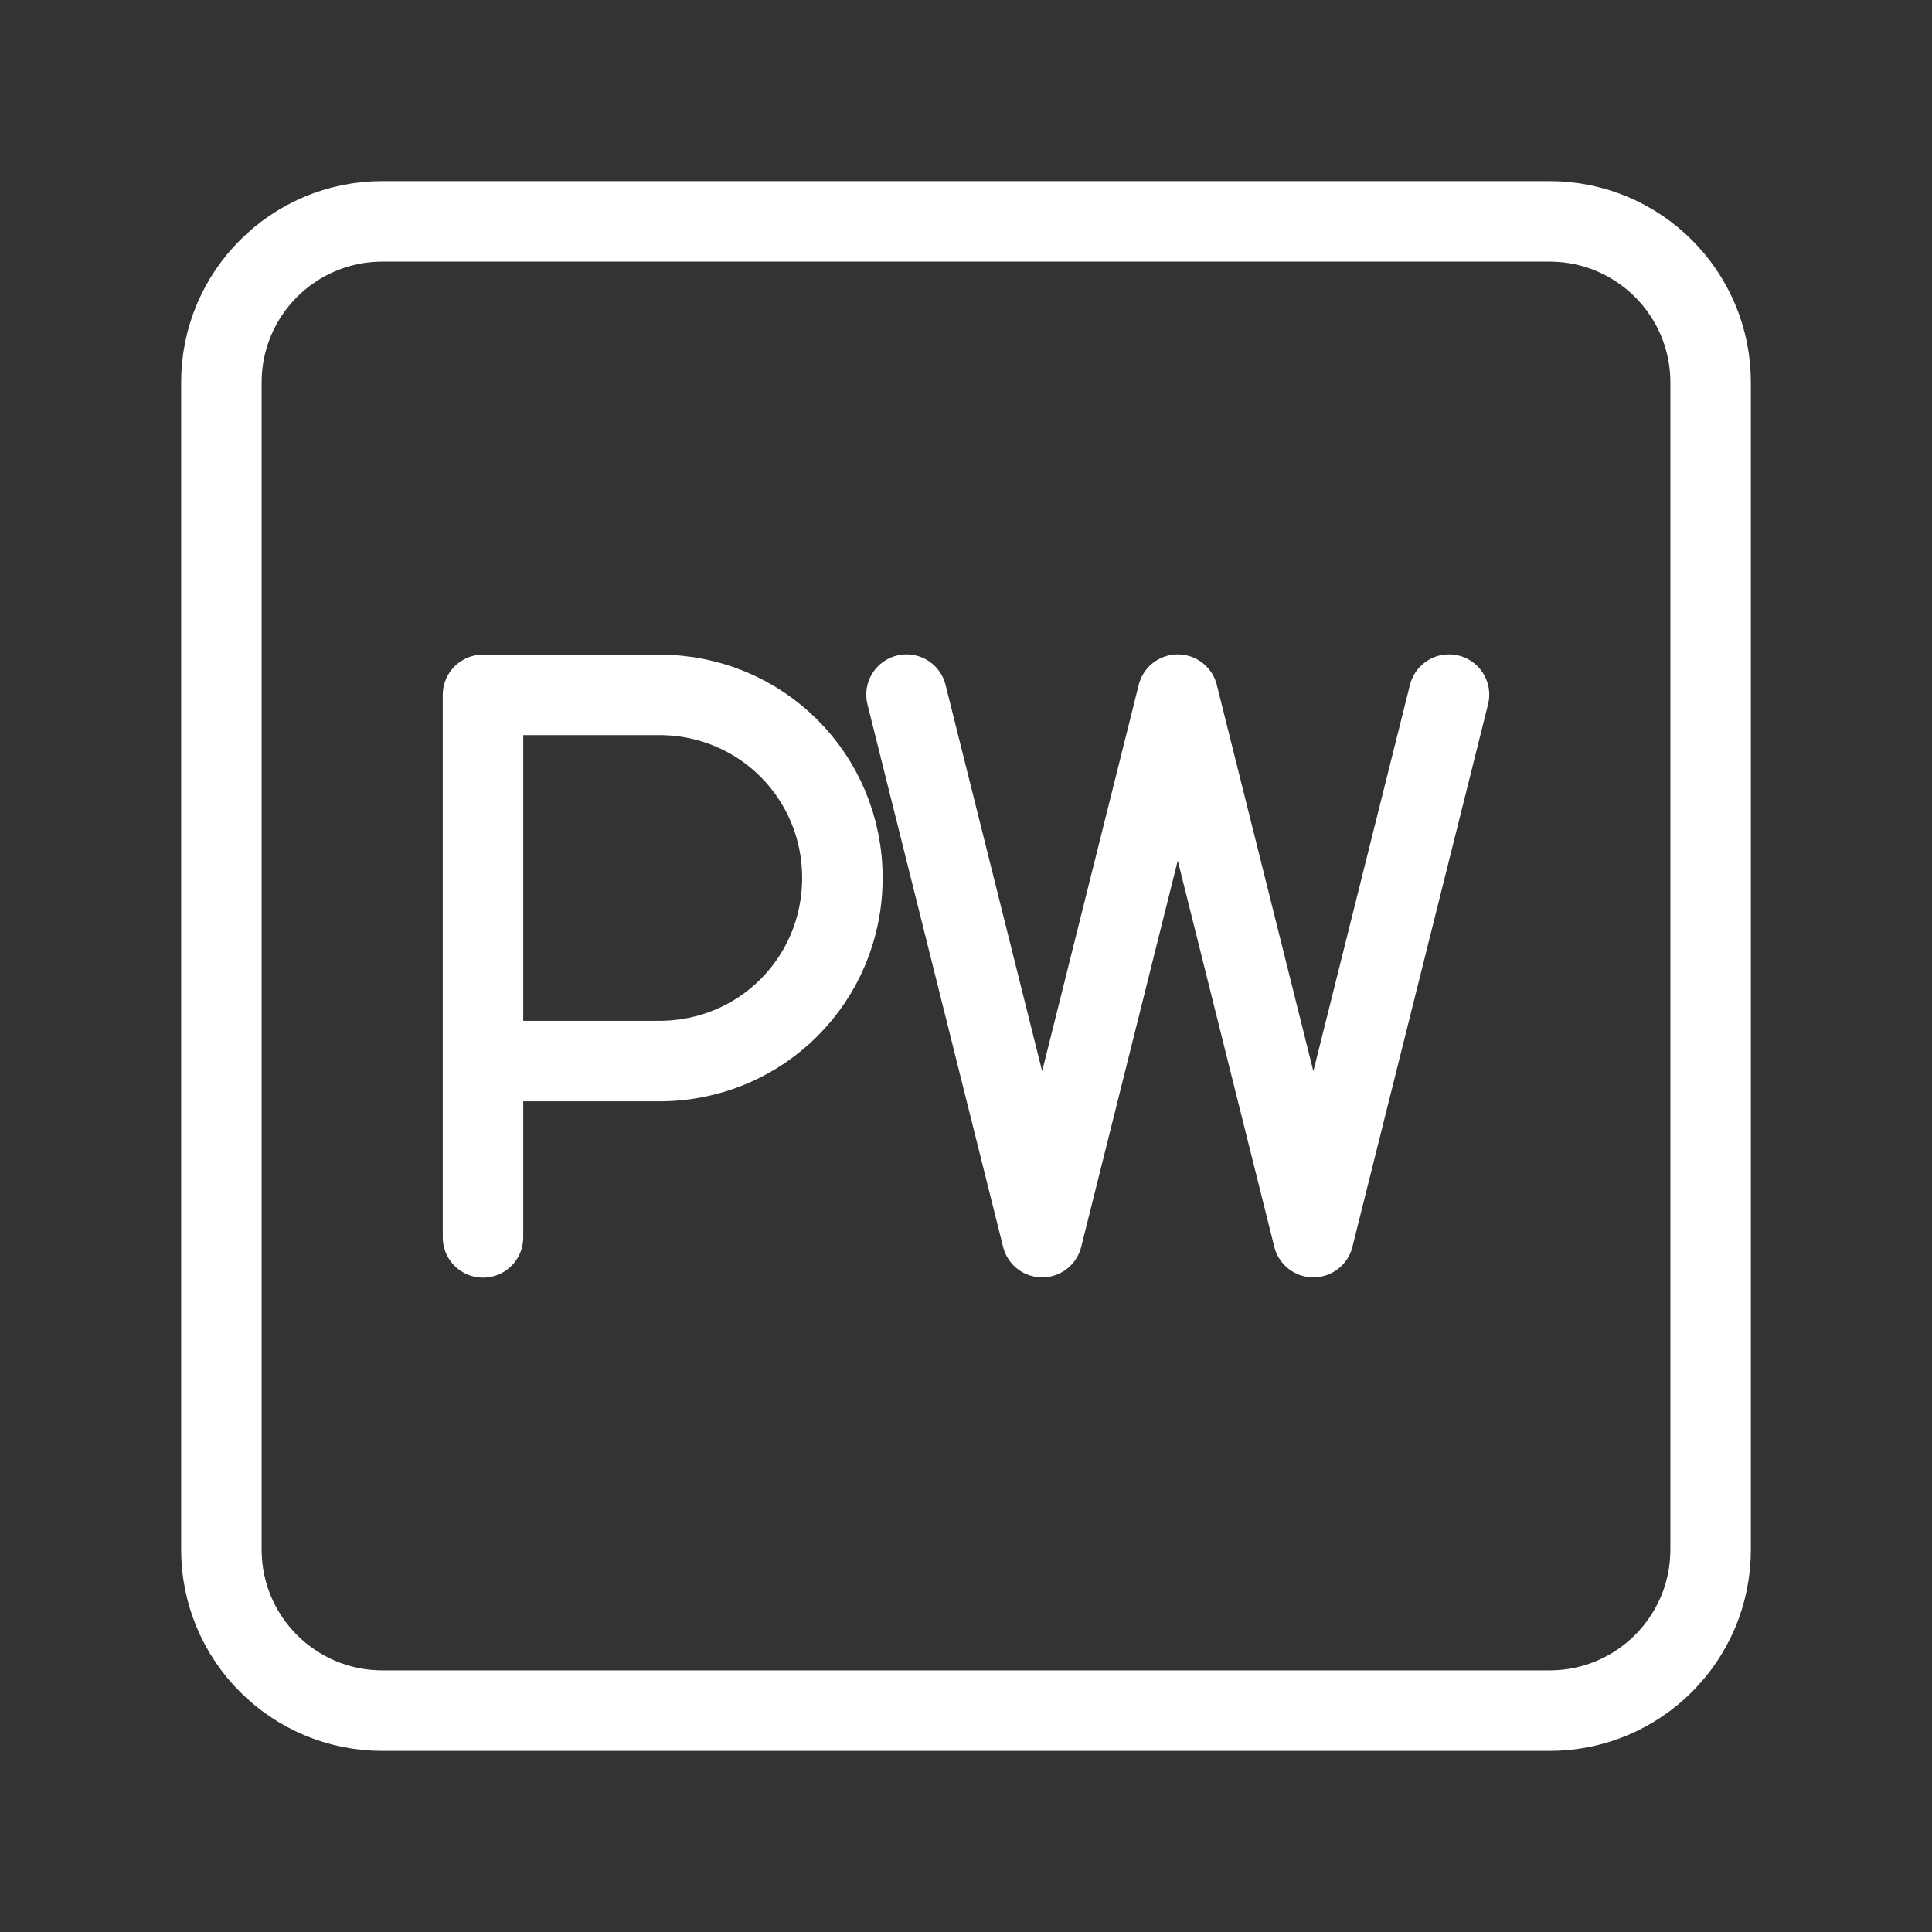 <?xml version="1.0" encoding="UTF-8"?><svg id="a" xmlns="http://www.w3.org/2000/svg" viewBox="0 0 48 48"><rect x="0" y="0" width="48" height="48" fill="#333333" stroke="none"/><defs><style>.b{stroke-width:2px;fill:none;stroke:#fff;stroke-linecap:round;stroke-linejoin:round;}</style></defs><path class="b" d="M38.5,5.5H9.5c-2.209,0-4,1.791-4,4v29c0,2.209,1.791,4,4,4h29c2.209,0,4-1.791,4-4V9.5c0-2.209-1.791-4-4-4Z"/><path class="b" d="M12,30.742v-13.478h4.38c2.527,0,4.549,2.022,4.549,4.549s-2.022,4.549-4.549,4.549h-4.38"/><polyline class="b" points="36 17.258 32.63 30.736 29.261 17.258 25.892 30.736 22.522 17.258"/></svg>